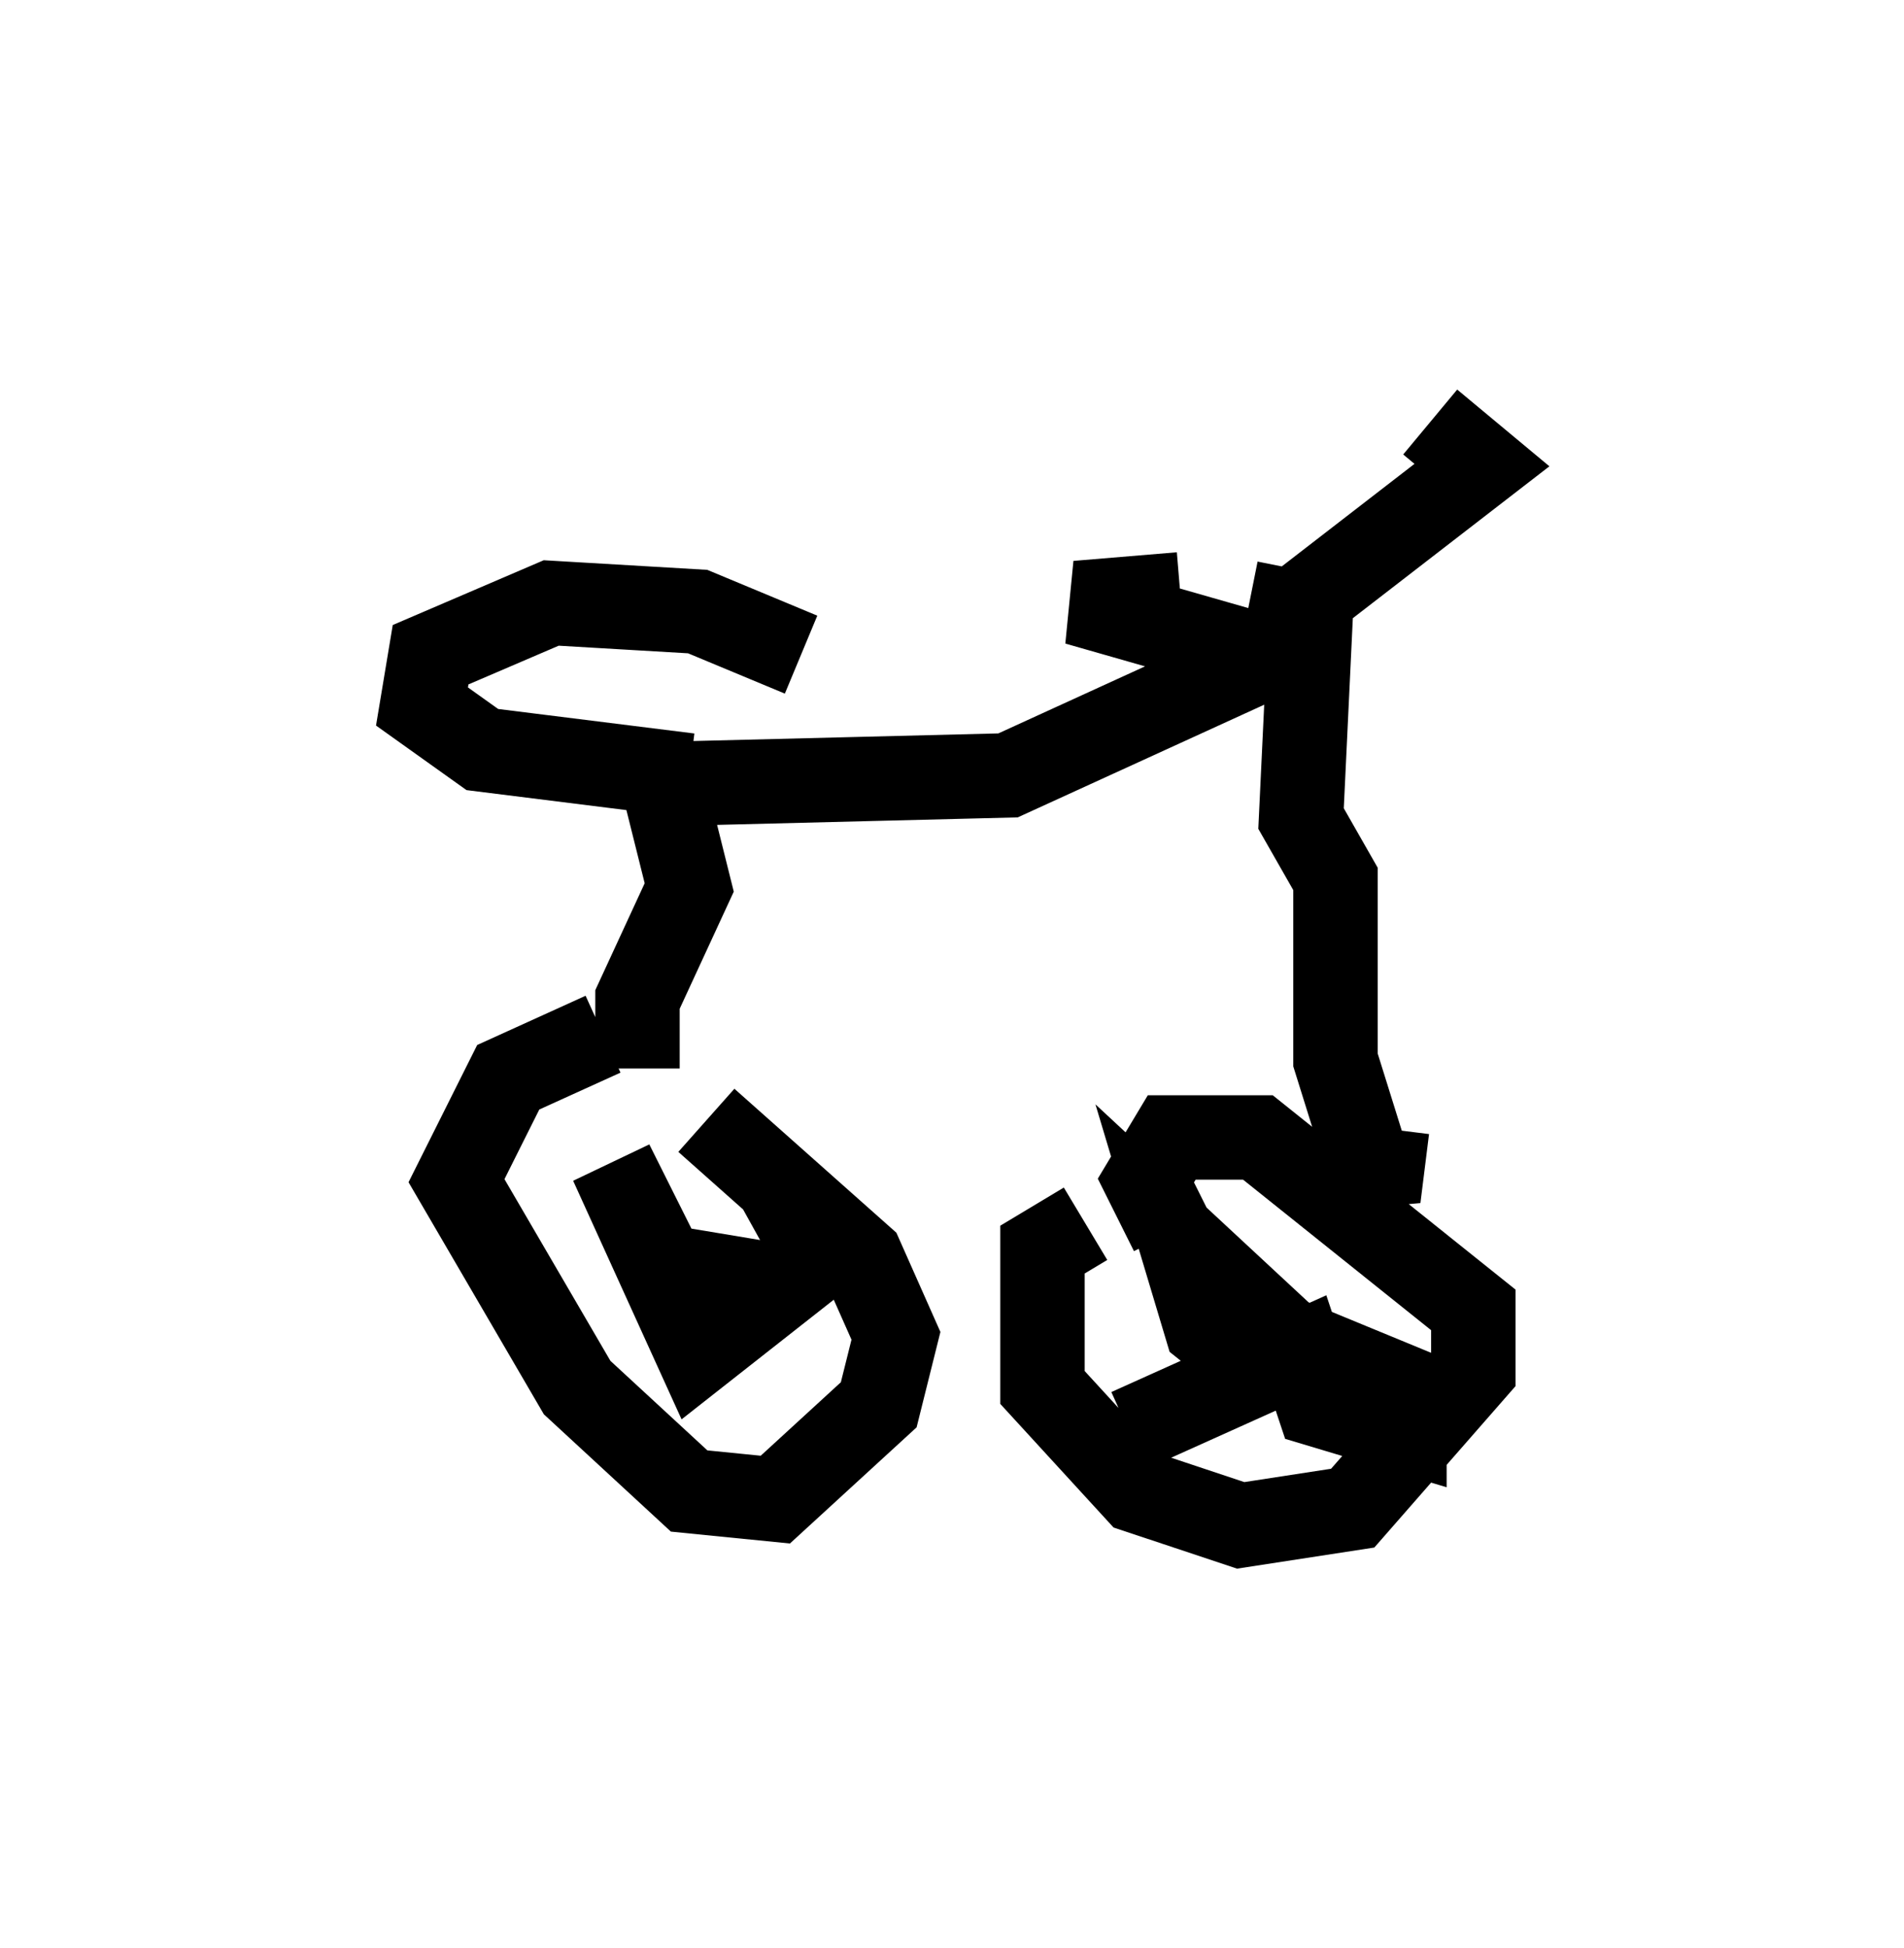 <?xml version="1.0" encoding="utf-8" ?>
<svg baseProfile="full" height="23.067" version="1.1" width="22.556" xmlns="http://www.w3.org/2000/svg" xmlns:ev="http://www.w3.org/2001/xml-events" xmlns:xlink="http://www.w3.org/1999/xlink"><defs /><rect fill="white" height="23.067" width="22.556" x="0" y="0" /><path d="M8.777, 12.248 m-1.633, 0.0 l-1.123, 0.51 -0.613, 1.225 l1.429, 2.45 1.327, 1.225 l1.021, 0.102 1.225, -1.123 l0.204, -0.817 -0.408, -0.919 l-1.838, -1.633 m4.492, 1.225 l-0.51, 0.306 0.0, 1.633 l1.123, 1.225 1.225, 0.408 l1.327, -0.204 1.429, -1.633 l0.0, -0.715 -2.552, -2.042 l-1.021, 0.0 -0.306, 0.51 l0.306, 0.613 m0.919, 1.531 l-0.51, -0.408 -0.306, -1.021 l1.429, 1.327 -2.042, 0.919 l2.042, -0.919 0.204, 0.613 l1.021, 0.306 0.0, -0.51 l-1.735, -0.715 m-6.84, 0.102 l0.408, -0.715 -0.613, -0.102 l-0.613, -1.225 1.021, 2.246 l1.429, -1.123 -0.51, -0.919 m-1.633, -1.327 l0.0, -0.817 0.613, -1.327 l-0.306, -1.225 4.083, -0.102 l3.573, -1.633 -0.102, 2.144 l0.408, 0.715 0.0, 2.144 l0.51, 1.633 0.102, -0.817 m-1.531, -5.615 l-2.144, -0.613 1.225, -0.102 m0.817, 0.102 l0.51, 0.102 2.246, -1.735 l-0.613, -0.51 m-8.779, 4.185 l-2.45, -0.306 -0.715, -0.51 l0.102, -0.613 1.429, -0.613 l1.735, 0.102 1.225, 0.51 " fill="none" stroke="black" stroke-width="1" /></svg>